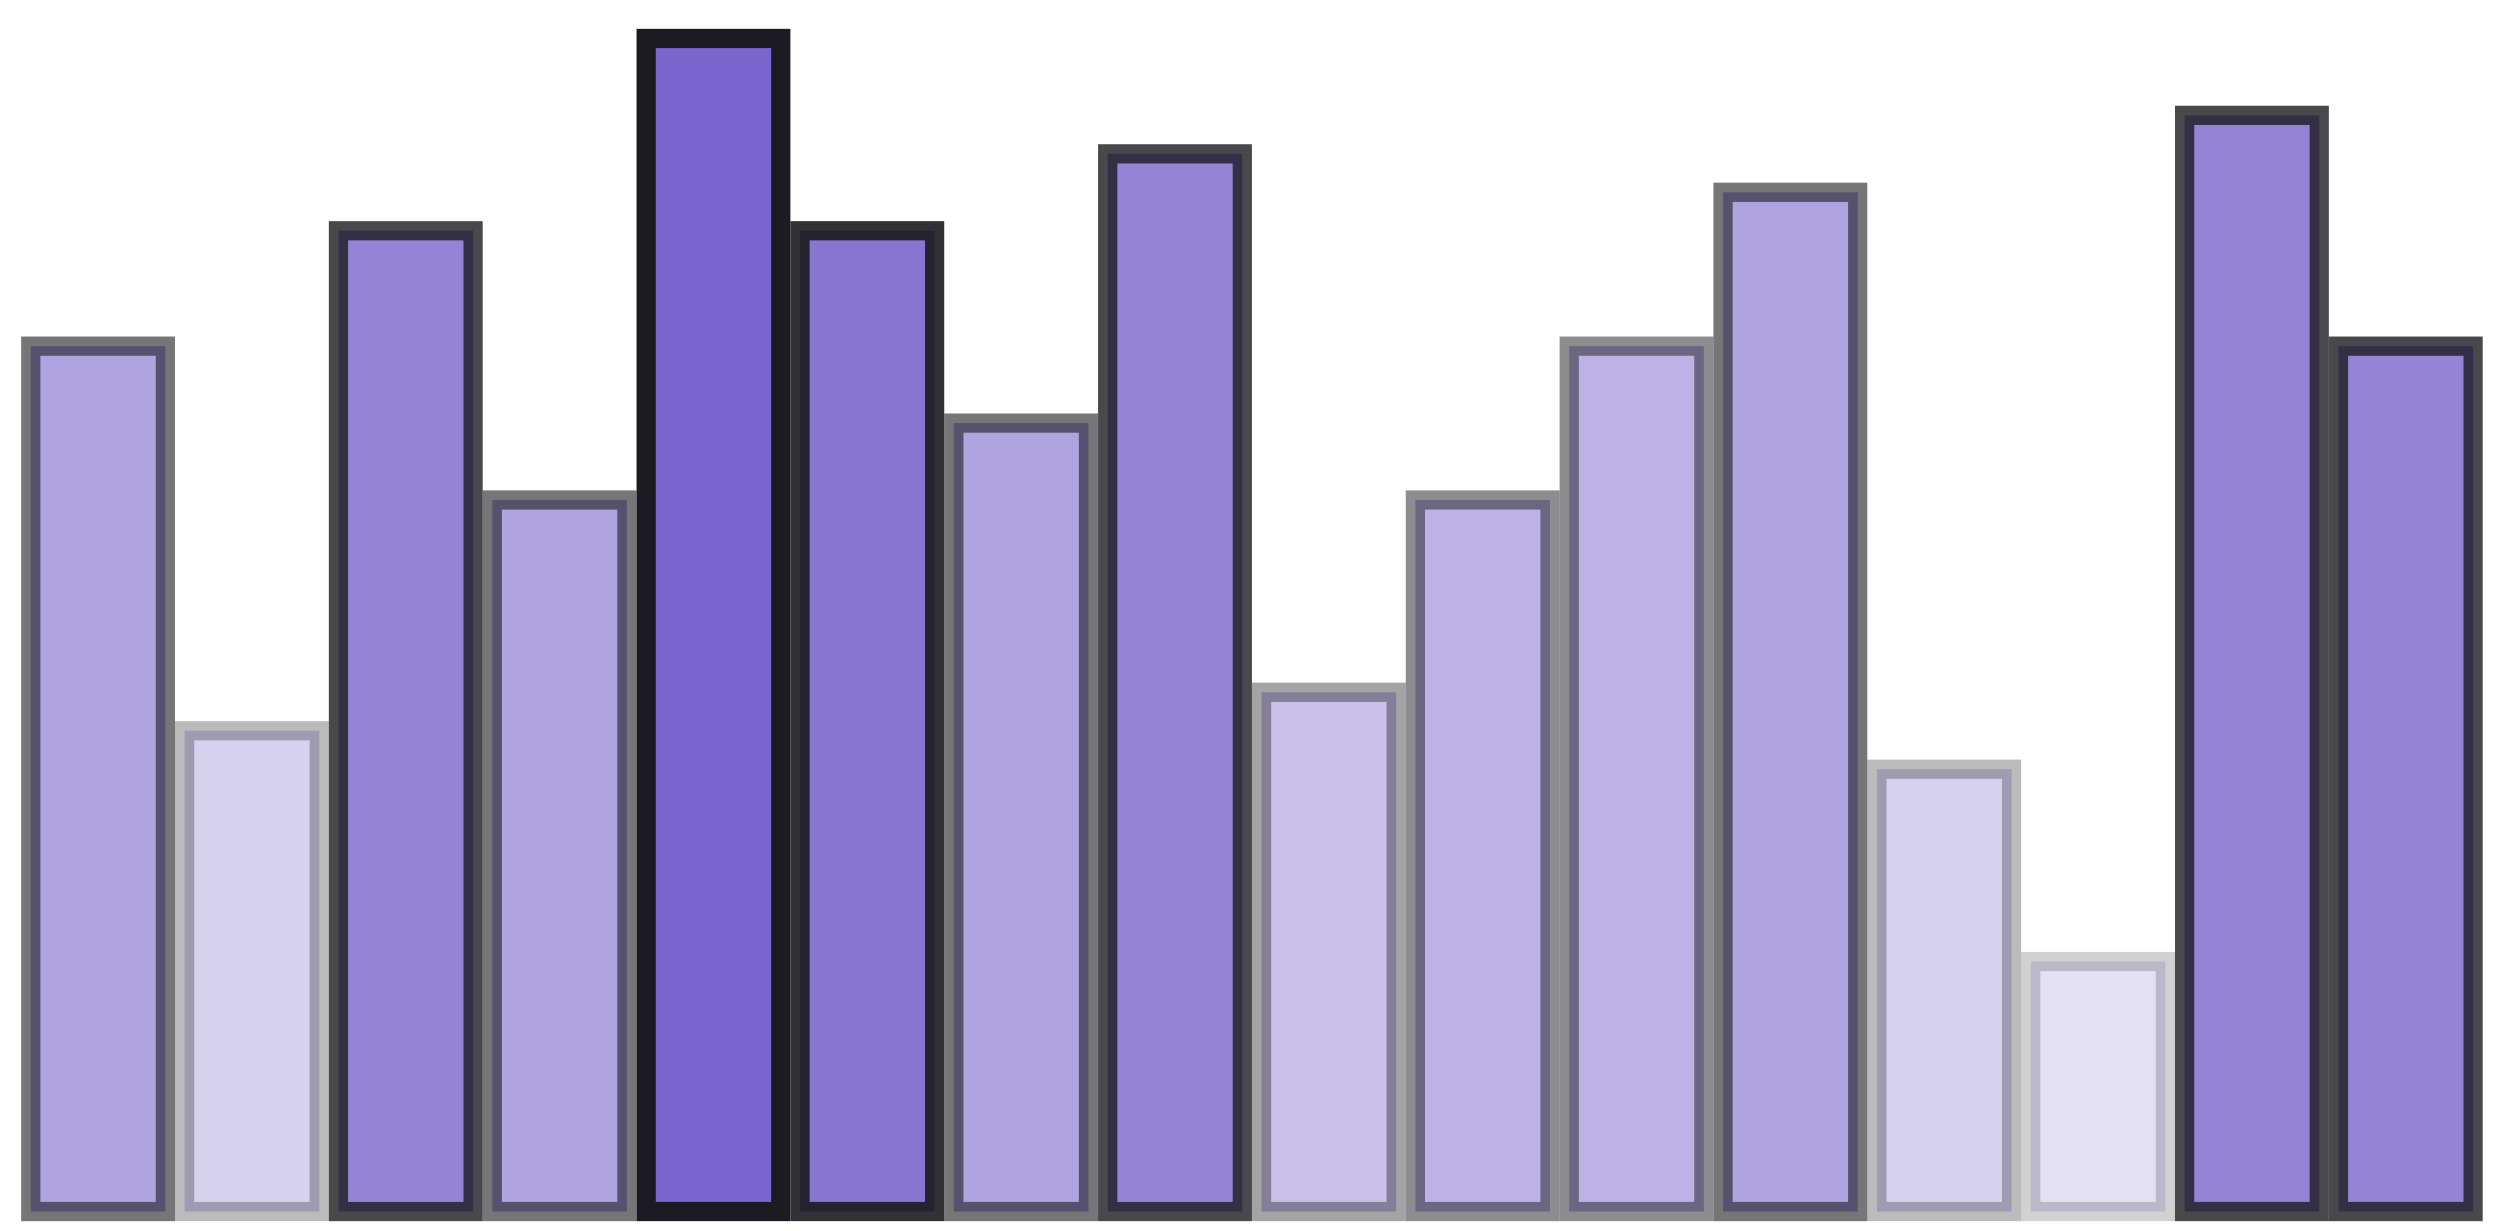 <svg version="1.2" xmlns="http://www.w3.org/2000/svg" viewBox="0 0 65 32" width="65" height="32">
	<title>image</title>
	<style>
		.s0 { opacity: .6;fill: #7a66cc;stroke: #1c1b21;stroke-width: .5 } 
		.s1 { opacity: .3;fill: #7a66cc;stroke: #1c1b21;stroke-width: .5 } 
		.s2 { opacity: .8;fill: #7a66cc;stroke: #1c1b21;stroke-width: .5 } 
		.s3 { fill: #7a66cc;stroke: #1c1b21;stroke-width: .5 } 
		.s4 { opacity: .9;fill: #7a66cc;stroke: #1c1b21;stroke-width: .5 } 
		.s5 { opacity: .4;fill: #7a66cc;stroke: #1c1b21;stroke-width: .5 } 
		.s6 { opacity: .5;fill: #7a66cc;stroke: #1c1b21;stroke-width: .5 } 
		.s7 { opacity: .2;fill: #7a66cc;stroke: #1c1b21;stroke-width: .5 } 
	</style>
	<path id="Layer" class="s0" d="m0.8 9h3.5v22.5h-3.5z"/>
	<path id="Layer" class="s1" d="m4.8 19h3.5v12.5h-3.5z"/>
	<path id="Layer" class="s2" d="m8.8 6h3.5v25.5h-3.5z"/>
	<path id="Layer" class="s0" d="m12.8 13h3.5v18.5h-3.5z"/>
	<path id="Layer" class="s3" d="m16.8 1h3.5v30.5h-3.5z"/>
	<path id="Layer" class="s4" d="m20.8 6h3.5v25.5h-3.5z"/>
	<path id="Layer" class="s0" d="m24.8 11h3.5v20.5h-3.5z"/>
	<path id="Layer" class="s2" d="m28.8 4h3.5v27.5h-3.5z"/>
	<path id="Layer" class="s5" d="m32.8 18h3.5v13.5h-3.5z"/>
	<path id="Layer" class="s6" d="m36.8 13h3.5v18.5h-3.5z"/>
	<path id="Layer" class="s6" d="m40.8 9h3.5v22.5h-3.5z"/>
	<path id="Layer" class="s0" d="m44.8 5h3.5v26.5h-3.5z"/>
	<path id="Layer" class="s1" d="m48.8 20h3.5v11.5h-3.5z"/>
	<path id="Layer" class="s7" d="m52.8 25h3.5v6.5h-3.5z"/>
	<path id="Layer" class="s2" d="m56.8 3h3.5v28.5h-3.5z"/>
	<path id="Layer" class="s2" d="m60.8 9h3.5v22.5h-3.5z"/>
</svg>